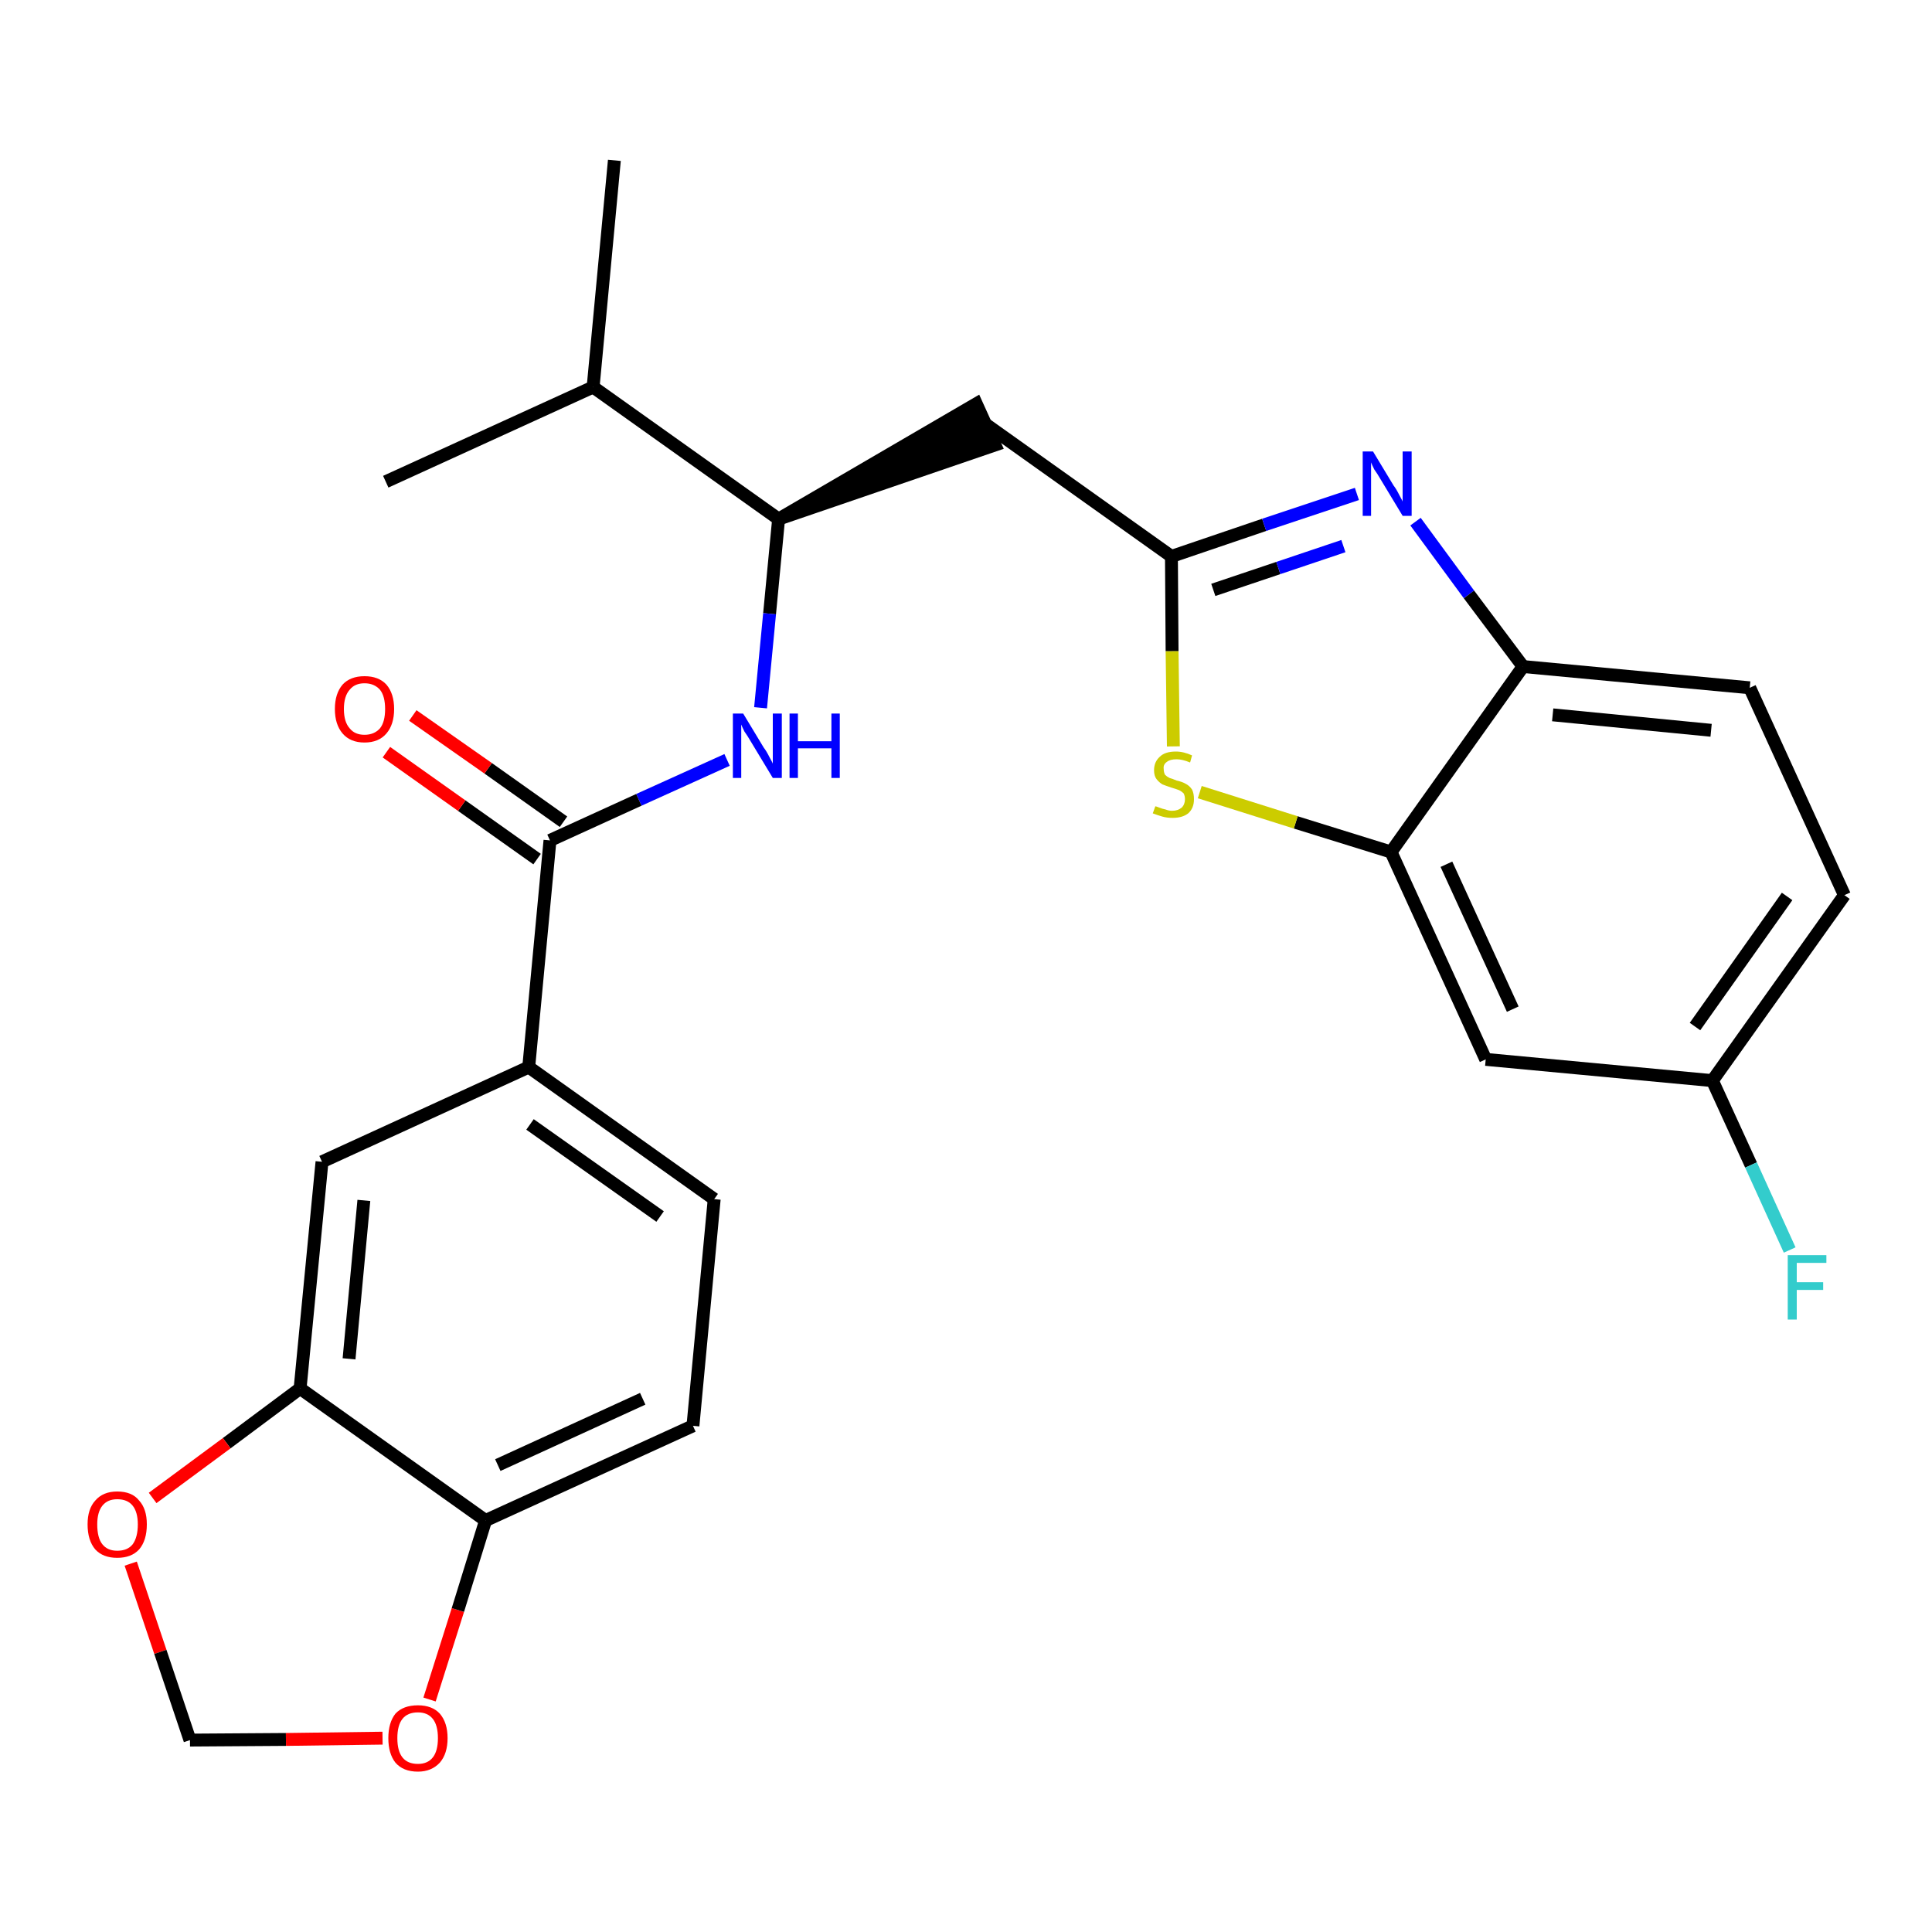 <?xml version='1.0' encoding='iso-8859-1'?>
<svg version='1.1' baseProfile='full'
              xmlns='http://www.w3.org/2000/svg'
                      xmlns:rdkit='http://www.rdkit.org/xml'
                      xmlns:xlink='http://www.w3.org/1999/xlink'
                  xml:space='preserve'
width='300px' height='300px' viewBox='0 0 300 300'>
<!-- END OF HEADER -->
<path class='bond-0 atom-0 atom-1' d='M 95.4,24.9 L 92.1,60.1' style='fill:none;fill-rule:evenodd;stroke:#000000;stroke-width:2.0px;stroke-linecap:butt;stroke-linejoin:miter;stroke-opacity:1' />
<path class='bond-1 atom-1 atom-2' d='M 92.1,60.1 L 59.9,74.8' style='fill:none;fill-rule:evenodd;stroke:#000000;stroke-width:2.0px;stroke-linecap:butt;stroke-linejoin:miter;stroke-opacity:1' />
<path class='bond-2 atom-1 atom-3' d='M 92.1,60.1 L 120.9,80.6' style='fill:none;fill-rule:evenodd;stroke:#000000;stroke-width:2.0px;stroke-linecap:butt;stroke-linejoin:miter;stroke-opacity:1' />
<path class='bond-3 atom-3 atom-4' d='M 120.9,80.6 L 154.5,69.1 L 151.6,62.7 Z' style='fill:#000000;fill-rule:evenodd;fill-opacity:1;stroke:#000000;stroke-width:2.0px;stroke-linecap:butt;stroke-linejoin:miter;stroke-opacity:1;' />
<path class='bond-14 atom-3 atom-15' d='M 120.9,80.6 L 119.5,95.3' style='fill:none;fill-rule:evenodd;stroke:#000000;stroke-width:2.0px;stroke-linecap:butt;stroke-linejoin:miter;stroke-opacity:1' />
<path class='bond-14 atom-3 atom-15' d='M 119.5,95.3 L 118.1,109.9' style='fill:none;fill-rule:evenodd;stroke:#0000FF;stroke-width:2.0px;stroke-linecap:butt;stroke-linejoin:miter;stroke-opacity:1' />
<path class='bond-4 atom-4 atom-5' d='M 153.1,65.9 L 181.9,86.4' style='fill:none;fill-rule:evenodd;stroke:#000000;stroke-width:2.0px;stroke-linecap:butt;stroke-linejoin:miter;stroke-opacity:1' />
<path class='bond-5 atom-5 atom-6' d='M 181.9,86.4 L 196.3,81.5' style='fill:none;fill-rule:evenodd;stroke:#000000;stroke-width:2.0px;stroke-linecap:butt;stroke-linejoin:miter;stroke-opacity:1' />
<path class='bond-5 atom-5 atom-6' d='M 196.3,81.5 L 210.7,76.7' style='fill:none;fill-rule:evenodd;stroke:#0000FF;stroke-width:2.0px;stroke-linecap:butt;stroke-linejoin:miter;stroke-opacity:1' />
<path class='bond-5 atom-5 atom-6' d='M 188.4,91.6 L 198.5,88.2' style='fill:none;fill-rule:evenodd;stroke:#000000;stroke-width:2.0px;stroke-linecap:butt;stroke-linejoin:miter;stroke-opacity:1' />
<path class='bond-5 atom-5 atom-6' d='M 198.5,88.2 L 208.6,84.8' style='fill:none;fill-rule:evenodd;stroke:#0000FF;stroke-width:2.0px;stroke-linecap:butt;stroke-linejoin:miter;stroke-opacity:1' />
<path class='bond-26 atom-14 atom-5' d='M 182.2,115.9 L 182.0,101.1' style='fill:none;fill-rule:evenodd;stroke:#CCCC00;stroke-width:2.0px;stroke-linecap:butt;stroke-linejoin:miter;stroke-opacity:1' />
<path class='bond-26 atom-14 atom-5' d='M 182.0,101.1 L 181.9,86.4' style='fill:none;fill-rule:evenodd;stroke:#000000;stroke-width:2.0px;stroke-linecap:butt;stroke-linejoin:miter;stroke-opacity:1' />
<path class='bond-6 atom-6 atom-7' d='M 219.8,81.0 L 228.1,92.3' style='fill:none;fill-rule:evenodd;stroke:#0000FF;stroke-width:2.0px;stroke-linecap:butt;stroke-linejoin:miter;stroke-opacity:1' />
<path class='bond-6 atom-6 atom-7' d='M 228.1,92.3 L 236.5,103.5' style='fill:none;fill-rule:evenodd;stroke:#000000;stroke-width:2.0px;stroke-linecap:butt;stroke-linejoin:miter;stroke-opacity:1' />
<path class='bond-7 atom-7 atom-8' d='M 236.5,103.5 L 271.7,106.8' style='fill:none;fill-rule:evenodd;stroke:#000000;stroke-width:2.0px;stroke-linecap:butt;stroke-linejoin:miter;stroke-opacity:1' />
<path class='bond-7 atom-7 atom-8' d='M 241.1,111.0 L 265.7,113.4' style='fill:none;fill-rule:evenodd;stroke:#000000;stroke-width:2.0px;stroke-linecap:butt;stroke-linejoin:miter;stroke-opacity:1' />
<path class='bond-28 atom-13 atom-7' d='M 216.0,132.3 L 236.5,103.5' style='fill:none;fill-rule:evenodd;stroke:#000000;stroke-width:2.0px;stroke-linecap:butt;stroke-linejoin:miter;stroke-opacity:1' />
<path class='bond-8 atom-8 atom-9' d='M 271.7,106.8 L 286.4,139.0' style='fill:none;fill-rule:evenodd;stroke:#000000;stroke-width:2.0px;stroke-linecap:butt;stroke-linejoin:miter;stroke-opacity:1' />
<path class='bond-9 atom-9 atom-10' d='M 286.4,139.0 L 265.9,167.8' style='fill:none;fill-rule:evenodd;stroke:#000000;stroke-width:2.0px;stroke-linecap:butt;stroke-linejoin:miter;stroke-opacity:1' />
<path class='bond-9 atom-9 atom-10' d='M 277.5,139.2 L 263.2,159.4' style='fill:none;fill-rule:evenodd;stroke:#000000;stroke-width:2.0px;stroke-linecap:butt;stroke-linejoin:miter;stroke-opacity:1' />
<path class='bond-10 atom-10 atom-11' d='M 265.9,167.8 L 271.9,180.9' style='fill:none;fill-rule:evenodd;stroke:#000000;stroke-width:2.0px;stroke-linecap:butt;stroke-linejoin:miter;stroke-opacity:1' />
<path class='bond-10 atom-10 atom-11' d='M 271.9,180.9 L 277.9,194.1' style='fill:none;fill-rule:evenodd;stroke:#33CCCC;stroke-width:2.0px;stroke-linecap:butt;stroke-linejoin:miter;stroke-opacity:1' />
<path class='bond-11 atom-10 atom-12' d='M 265.9,167.8 L 230.7,164.5' style='fill:none;fill-rule:evenodd;stroke:#000000;stroke-width:2.0px;stroke-linecap:butt;stroke-linejoin:miter;stroke-opacity:1' />
<path class='bond-12 atom-12 atom-13' d='M 230.7,164.5 L 216.0,132.3' style='fill:none;fill-rule:evenodd;stroke:#000000;stroke-width:2.0px;stroke-linecap:butt;stroke-linejoin:miter;stroke-opacity:1' />
<path class='bond-12 atom-12 atom-13' d='M 234.9,156.7 L 224.6,134.2' style='fill:none;fill-rule:evenodd;stroke:#000000;stroke-width:2.0px;stroke-linecap:butt;stroke-linejoin:miter;stroke-opacity:1' />
<path class='bond-13 atom-13 atom-14' d='M 216.0,132.3 L 201.2,127.7' style='fill:none;fill-rule:evenodd;stroke:#000000;stroke-width:2.0px;stroke-linecap:butt;stroke-linejoin:miter;stroke-opacity:1' />
<path class='bond-13 atom-13 atom-14' d='M 201.2,127.7 L 186.3,123.0' style='fill:none;fill-rule:evenodd;stroke:#CCCC00;stroke-width:2.0px;stroke-linecap:butt;stroke-linejoin:miter;stroke-opacity:1' />
<path class='bond-15 atom-15 atom-16' d='M 112.9,118.0 L 99.2,124.2' style='fill:none;fill-rule:evenodd;stroke:#0000FF;stroke-width:2.0px;stroke-linecap:butt;stroke-linejoin:miter;stroke-opacity:1' />
<path class='bond-15 atom-15 atom-16' d='M 99.2,124.2 L 85.4,130.5' style='fill:none;fill-rule:evenodd;stroke:#000000;stroke-width:2.0px;stroke-linecap:butt;stroke-linejoin:miter;stroke-opacity:1' />
<path class='bond-16 atom-16 atom-17' d='M 87.5,127.6 L 75.8,119.3' style='fill:none;fill-rule:evenodd;stroke:#000000;stroke-width:2.0px;stroke-linecap:butt;stroke-linejoin:miter;stroke-opacity:1' />
<path class='bond-16 atom-16 atom-17' d='M 75.8,119.3 L 64.1,111.1' style='fill:none;fill-rule:evenodd;stroke:#FF0000;stroke-width:2.0px;stroke-linecap:butt;stroke-linejoin:miter;stroke-opacity:1' />
<path class='bond-16 atom-16 atom-17' d='M 83.4,133.4 L 71.7,125.1' style='fill:none;fill-rule:evenodd;stroke:#000000;stroke-width:2.0px;stroke-linecap:butt;stroke-linejoin:miter;stroke-opacity:1' />
<path class='bond-16 atom-16 atom-17' d='M 71.7,125.1 L 60.0,116.8' style='fill:none;fill-rule:evenodd;stroke:#FF0000;stroke-width:2.0px;stroke-linecap:butt;stroke-linejoin:miter;stroke-opacity:1' />
<path class='bond-17 atom-16 atom-18' d='M 85.4,130.5 L 82.1,165.7' style='fill:none;fill-rule:evenodd;stroke:#000000;stroke-width:2.0px;stroke-linecap:butt;stroke-linejoin:miter;stroke-opacity:1' />
<path class='bond-18 atom-18 atom-19' d='M 82.1,165.7 L 110.9,186.2' style='fill:none;fill-rule:evenodd;stroke:#000000;stroke-width:2.0px;stroke-linecap:butt;stroke-linejoin:miter;stroke-opacity:1' />
<path class='bond-18 atom-18 atom-19' d='M 82.3,174.6 L 102.5,188.9' style='fill:none;fill-rule:evenodd;stroke:#000000;stroke-width:2.0px;stroke-linecap:butt;stroke-linejoin:miter;stroke-opacity:1' />
<path class='bond-27 atom-23 atom-18' d='M 50.0,180.4 L 82.1,165.7' style='fill:none;fill-rule:evenodd;stroke:#000000;stroke-width:2.0px;stroke-linecap:butt;stroke-linejoin:miter;stroke-opacity:1' />
<path class='bond-19 atom-19 atom-20' d='M 110.9,186.2 L 107.6,221.4' style='fill:none;fill-rule:evenodd;stroke:#000000;stroke-width:2.0px;stroke-linecap:butt;stroke-linejoin:miter;stroke-opacity:1' />
<path class='bond-20 atom-20 atom-21' d='M 107.6,221.4 L 75.4,236.1' style='fill:none;fill-rule:evenodd;stroke:#000000;stroke-width:2.0px;stroke-linecap:butt;stroke-linejoin:miter;stroke-opacity:1' />
<path class='bond-20 atom-20 atom-21' d='M 99.8,217.2 L 77.3,227.5' style='fill:none;fill-rule:evenodd;stroke:#000000;stroke-width:2.0px;stroke-linecap:butt;stroke-linejoin:miter;stroke-opacity:1' />
<path class='bond-21 atom-21 atom-22' d='M 75.4,236.1 L 46.6,215.6' style='fill:none;fill-rule:evenodd;stroke:#000000;stroke-width:2.0px;stroke-linecap:butt;stroke-linejoin:miter;stroke-opacity:1' />
<path class='bond-29 atom-26 atom-21' d='M 66.7,263.9 L 71.1,250.0' style='fill:none;fill-rule:evenodd;stroke:#FF0000;stroke-width:2.0px;stroke-linecap:butt;stroke-linejoin:miter;stroke-opacity:1' />
<path class='bond-29 atom-26 atom-21' d='M 71.1,250.0 L 75.4,236.1' style='fill:none;fill-rule:evenodd;stroke:#000000;stroke-width:2.0px;stroke-linecap:butt;stroke-linejoin:miter;stroke-opacity:1' />
<path class='bond-22 atom-22 atom-23' d='M 46.6,215.6 L 50.0,180.4' style='fill:none;fill-rule:evenodd;stroke:#000000;stroke-width:2.0px;stroke-linecap:butt;stroke-linejoin:miter;stroke-opacity:1' />
<path class='bond-22 atom-22 atom-23' d='M 54.2,211.0 L 56.5,186.4' style='fill:none;fill-rule:evenodd;stroke:#000000;stroke-width:2.0px;stroke-linecap:butt;stroke-linejoin:miter;stroke-opacity:1' />
<path class='bond-23 atom-22 atom-24' d='M 46.6,215.6 L 35.2,224.1' style='fill:none;fill-rule:evenodd;stroke:#000000;stroke-width:2.0px;stroke-linecap:butt;stroke-linejoin:miter;stroke-opacity:1' />
<path class='bond-23 atom-22 atom-24' d='M 35.2,224.1 L 23.7,232.6' style='fill:none;fill-rule:evenodd;stroke:#FF0000;stroke-width:2.0px;stroke-linecap:butt;stroke-linejoin:miter;stroke-opacity:1' />
<path class='bond-24 atom-24 atom-25' d='M 20.3,242.8 L 24.9,256.5' style='fill:none;fill-rule:evenodd;stroke:#FF0000;stroke-width:2.0px;stroke-linecap:butt;stroke-linejoin:miter;stroke-opacity:1' />
<path class='bond-24 atom-24 atom-25' d='M 24.9,256.5 L 29.5,270.2' style='fill:none;fill-rule:evenodd;stroke:#000000;stroke-width:2.0px;stroke-linecap:butt;stroke-linejoin:miter;stroke-opacity:1' />
<path class='bond-25 atom-25 atom-26' d='M 29.5,270.2 L 44.4,270.1' style='fill:none;fill-rule:evenodd;stroke:#000000;stroke-width:2.0px;stroke-linecap:butt;stroke-linejoin:miter;stroke-opacity:1' />
<path class='bond-25 atom-25 atom-26' d='M 44.4,270.1 L 59.4,269.9' style='fill:none;fill-rule:evenodd;stroke:#FF0000;stroke-width:2.0px;stroke-linecap:butt;stroke-linejoin:miter;stroke-opacity:1' />
<path  class='atom-6' d='M 213.2 70.1
L 216.4 75.4
Q 216.8 75.9, 217.3 76.9
Q 217.8 77.8, 217.8 77.9
L 217.8 70.1
L 219.2 70.1
L 219.2 80.1
L 217.8 80.1
L 214.3 74.3
Q 213.9 73.6, 213.4 72.9
Q 213.0 72.1, 212.9 71.8
L 212.9 80.1
L 211.6 80.1
L 211.6 70.1
L 213.2 70.1
' fill='#0000FF'/>
<path  class='atom-11' d='M 277.6 194.9
L 283.6 194.9
L 283.6 196.1
L 279.0 196.1
L 279.0 199.1
L 283.1 199.1
L 283.1 200.3
L 279.0 200.3
L 279.0 204.9
L 277.6 204.9
L 277.6 194.9
' fill='#33CCCC'/>
<path  class='atom-14' d='M 179.4 125.2
Q 179.5 125.2, 180.0 125.4
Q 180.5 125.6, 181.0 125.7
Q 181.5 125.9, 182.0 125.9
Q 182.9 125.9, 183.5 125.4
Q 184.0 124.9, 184.0 124.1
Q 184.0 123.6, 183.8 123.2
Q 183.5 122.9, 183.1 122.7
Q 182.6 122.5, 181.9 122.3
Q 181.0 122.0, 180.5 121.8
Q 180.0 121.5, 179.6 121.0
Q 179.2 120.5, 179.2 119.6
Q 179.2 118.3, 180.1 117.5
Q 180.9 116.7, 182.6 116.7
Q 183.8 116.7, 185.1 117.3
L 184.8 118.4
Q 183.6 117.9, 182.7 117.9
Q 181.7 117.9, 181.2 118.3
Q 180.6 118.7, 180.7 119.4
Q 180.7 119.9, 180.9 120.3
Q 181.2 120.6, 181.6 120.8
Q 182.0 120.9, 182.7 121.2
Q 183.6 121.4, 184.1 121.7
Q 184.7 122.0, 185.1 122.6
Q 185.4 123.2, 185.4 124.1
Q 185.4 125.5, 184.5 126.3
Q 183.6 127.0, 182.1 127.0
Q 181.2 127.0, 180.5 126.8
Q 179.8 126.6, 179.0 126.3
L 179.4 125.2
' fill='#CCCC00'/>
<path  class='atom-15' d='M 115.4 110.8
L 118.6 116.1
Q 119.0 116.6, 119.5 117.6
Q 120.0 118.5, 120.0 118.6
L 120.0 110.8
L 121.4 110.8
L 121.4 120.8
L 120.0 120.8
L 116.5 115.0
Q 116.1 114.3, 115.6 113.6
Q 115.2 112.8, 115.1 112.5
L 115.1 120.8
L 113.8 120.8
L 113.8 110.8
L 115.4 110.8
' fill='#0000FF'/>
<path  class='atom-15' d='M 122.6 110.8
L 123.9 110.8
L 123.9 115.1
L 129.1 115.1
L 129.1 110.8
L 130.4 110.8
L 130.4 120.8
L 129.1 120.8
L 129.1 116.2
L 123.9 116.2
L 123.9 120.8
L 122.6 120.8
L 122.6 110.8
' fill='#0000FF'/>
<path  class='atom-17' d='M 52.0 110.1
Q 52.0 107.7, 53.2 106.3
Q 54.4 105.0, 56.6 105.0
Q 58.8 105.0, 60.0 106.3
Q 61.2 107.7, 61.2 110.1
Q 61.2 112.5, 60.0 113.9
Q 58.8 115.3, 56.6 115.3
Q 54.4 115.3, 53.2 113.9
Q 52.0 112.5, 52.0 110.1
M 56.6 114.1
Q 58.1 114.1, 59.0 113.1
Q 59.8 112.1, 59.8 110.1
Q 59.8 108.1, 59.0 107.1
Q 58.1 106.1, 56.6 106.1
Q 55.1 106.1, 54.3 107.1
Q 53.4 108.1, 53.4 110.1
Q 53.4 112.1, 54.3 113.1
Q 55.1 114.1, 56.6 114.1
' fill='#FF0000'/>
<path  class='atom-24' d='M 13.6 236.7
Q 13.6 234.3, 14.8 233.0
Q 16.0 231.6, 18.2 231.6
Q 20.5 231.6, 21.6 233.0
Q 22.8 234.3, 22.8 236.7
Q 22.8 239.2, 21.6 240.6
Q 20.4 241.9, 18.2 241.9
Q 16.0 241.9, 14.8 240.6
Q 13.6 239.2, 13.6 236.7
M 18.2 240.8
Q 19.8 240.8, 20.6 239.8
Q 21.4 238.7, 21.4 236.7
Q 21.4 234.8, 20.6 233.8
Q 19.8 232.8, 18.2 232.8
Q 16.7 232.8, 15.9 233.8
Q 15.1 234.8, 15.1 236.7
Q 15.1 238.8, 15.9 239.8
Q 16.7 240.8, 18.2 240.8
' fill='#FF0000'/>
<path  class='atom-26' d='M 60.3 269.9
Q 60.3 267.5, 61.4 266.1
Q 62.6 264.8, 64.9 264.8
Q 67.1 264.8, 68.3 266.1
Q 69.5 267.5, 69.5 269.9
Q 69.5 272.3, 68.3 273.7
Q 67.0 275.1, 64.9 275.1
Q 62.6 275.1, 61.4 273.7
Q 60.3 272.3, 60.3 269.9
M 64.9 273.9
Q 66.4 273.9, 67.2 272.9
Q 68.0 271.9, 68.0 269.9
Q 68.0 267.9, 67.2 266.9
Q 66.4 265.9, 64.9 265.9
Q 63.3 265.9, 62.5 266.9
Q 61.7 267.9, 61.7 269.9
Q 61.7 271.9, 62.5 272.9
Q 63.3 273.9, 64.9 273.9
' fill='#FF0000'/>
</svg>

